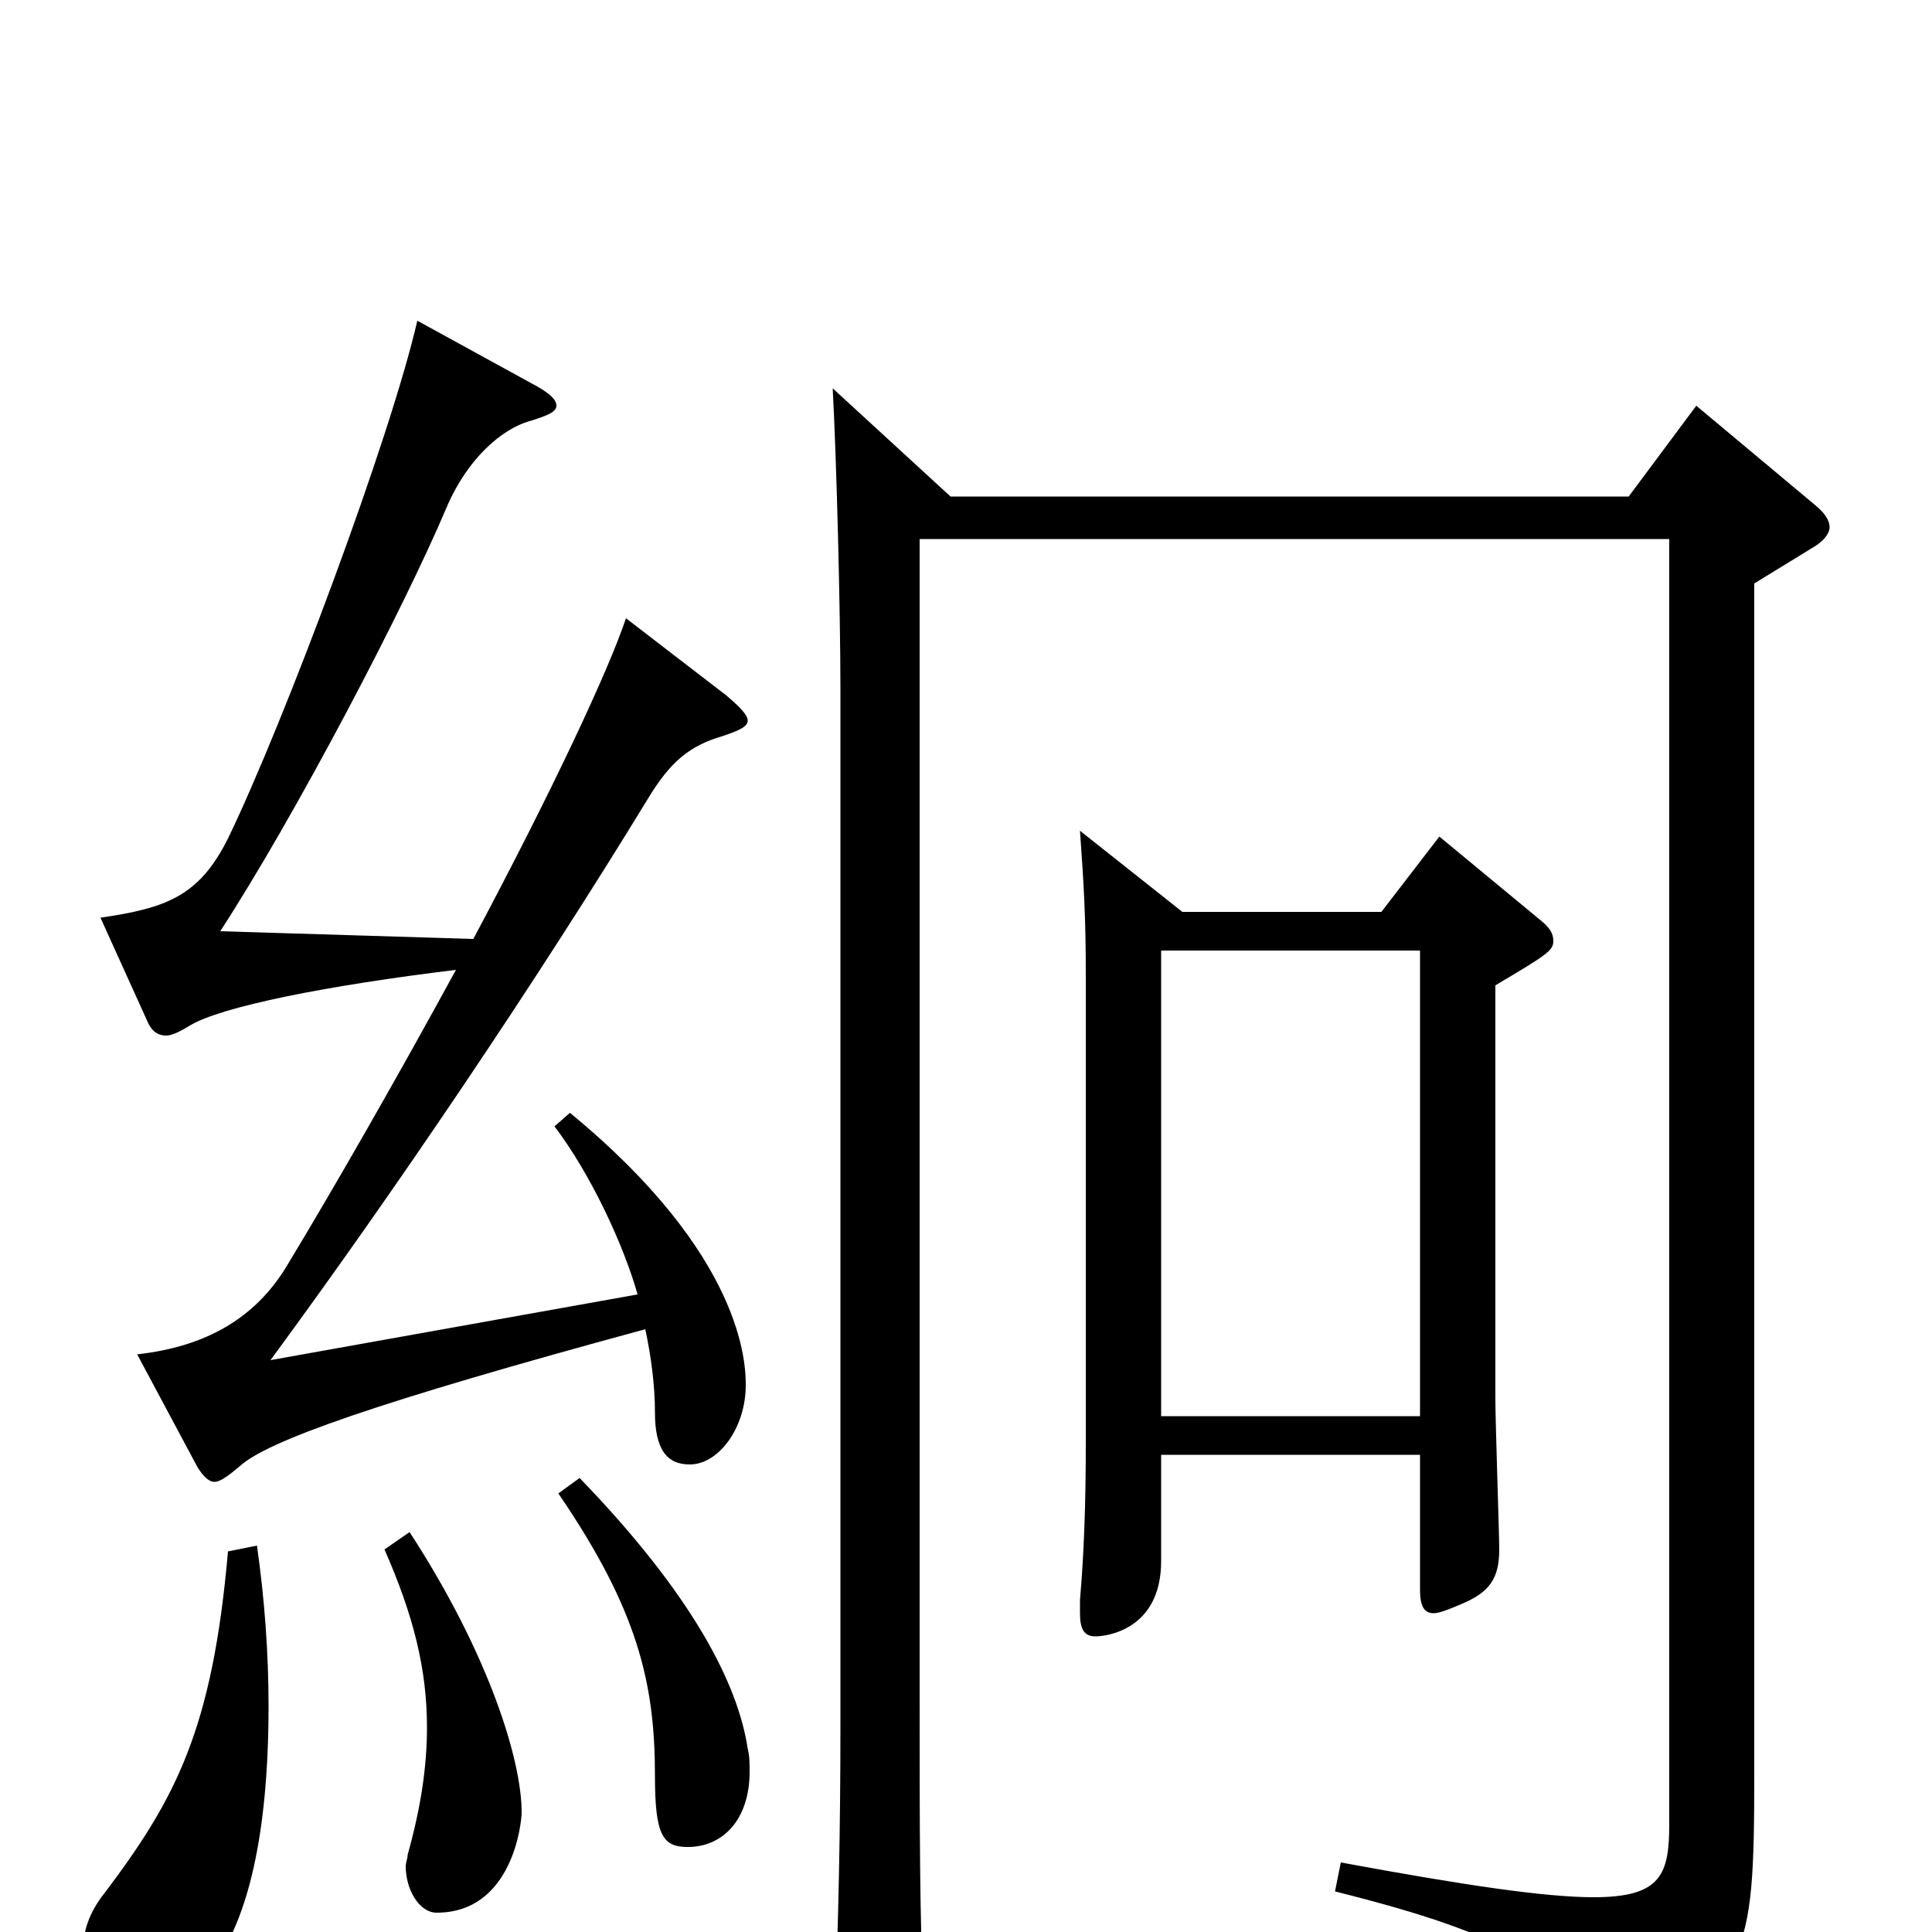 <svg xmlns="http://www.w3.org/2000/svg" viewBox="0 -1000 1000 1000">
	<path fill="#000000" d="M864 -721V-56C864 -30 860 -18 825 -18C800 -18 759 -24 694 -36L691 -21C783 2 810 20 818 55C820 63 824 67 828 67C830 67 832 66 834 65C905 24 908 17 908 -82V-698L939 -717C944 -720 947 -724 947 -727C947 -731 944 -735 939 -739L878 -790L843 -743H492L431 -799C433 -762 435 -684 435 -643V-108C435 -51 434 -10 432 49V54C432 66 434 72 442 72C447 72 453 70 462 65C474 59 478 53 478 37V31C476 -5 476 -55 476 -123V-721ZM289 -227C330 -167 339 -129 339 -81C339 -50 343 -44 356 -44C374 -44 388 -58 388 -83C388 -87 388 -91 387 -95C382 -128 359 -174 300 -235ZM102 -241C105 -236 108 -233 111 -233C114 -233 118 -236 124 -241C138 -254 194 -274 334 -312C337 -298 339 -283 339 -269C339 -250 345 -242 357 -242C372 -242 386 -261 386 -283C386 -294 385 -350 295 -424L287 -417C306 -392 323 -355 330 -330L140 -296C204 -383 277 -491 335 -586C347 -606 357 -614 374 -619C383 -622 387 -624 387 -627C387 -630 383 -634 376 -640L324 -680C315 -653 286 -591 245 -514L114 -518C153 -578 209 -685 231 -737C242 -763 260 -778 274 -782C284 -785 288 -787 288 -790C288 -793 285 -796 278 -800L216 -834C202 -773 147 -626 118 -566C103 -536 86 -530 52 -525L76 -472C78 -467 81 -464 86 -464C89 -464 93 -466 98 -469C114 -479 170 -490 236 -498C206 -443 174 -387 148 -344C132 -318 107 -303 71 -299ZM735 -508V-267H601V-508ZM735 -247V-177C735 -169 737 -165 742 -165C745 -165 750 -167 757 -170C771 -176 776 -183 776 -198C776 -206 774 -264 774 -276V-490C801 -506 804 -508 804 -513C804 -517 802 -520 797 -524L745 -567L715 -528H612L559 -570C561 -542 562 -525 562 -496V-252C562 -221 561 -195 559 -172V-165C559 -157 561 -153 567 -153C572 -153 601 -156 601 -192V-247ZM199 -198C214 -164 221 -136 221 -106C221 -86 218 -65 211 -40C211 -38 210 -36 210 -34C210 -22 217 -10 226 -10C265 -10 270 -56 270 -62C270 -89 253 -144 212 -207ZM118 -197C110 -105 91 -69 54 -20C46 -10 43 0 43 9C43 30 62 39 74 39C91 39 139 24 139 -117C139 -144 137 -172 133 -200Z"/>
</svg>